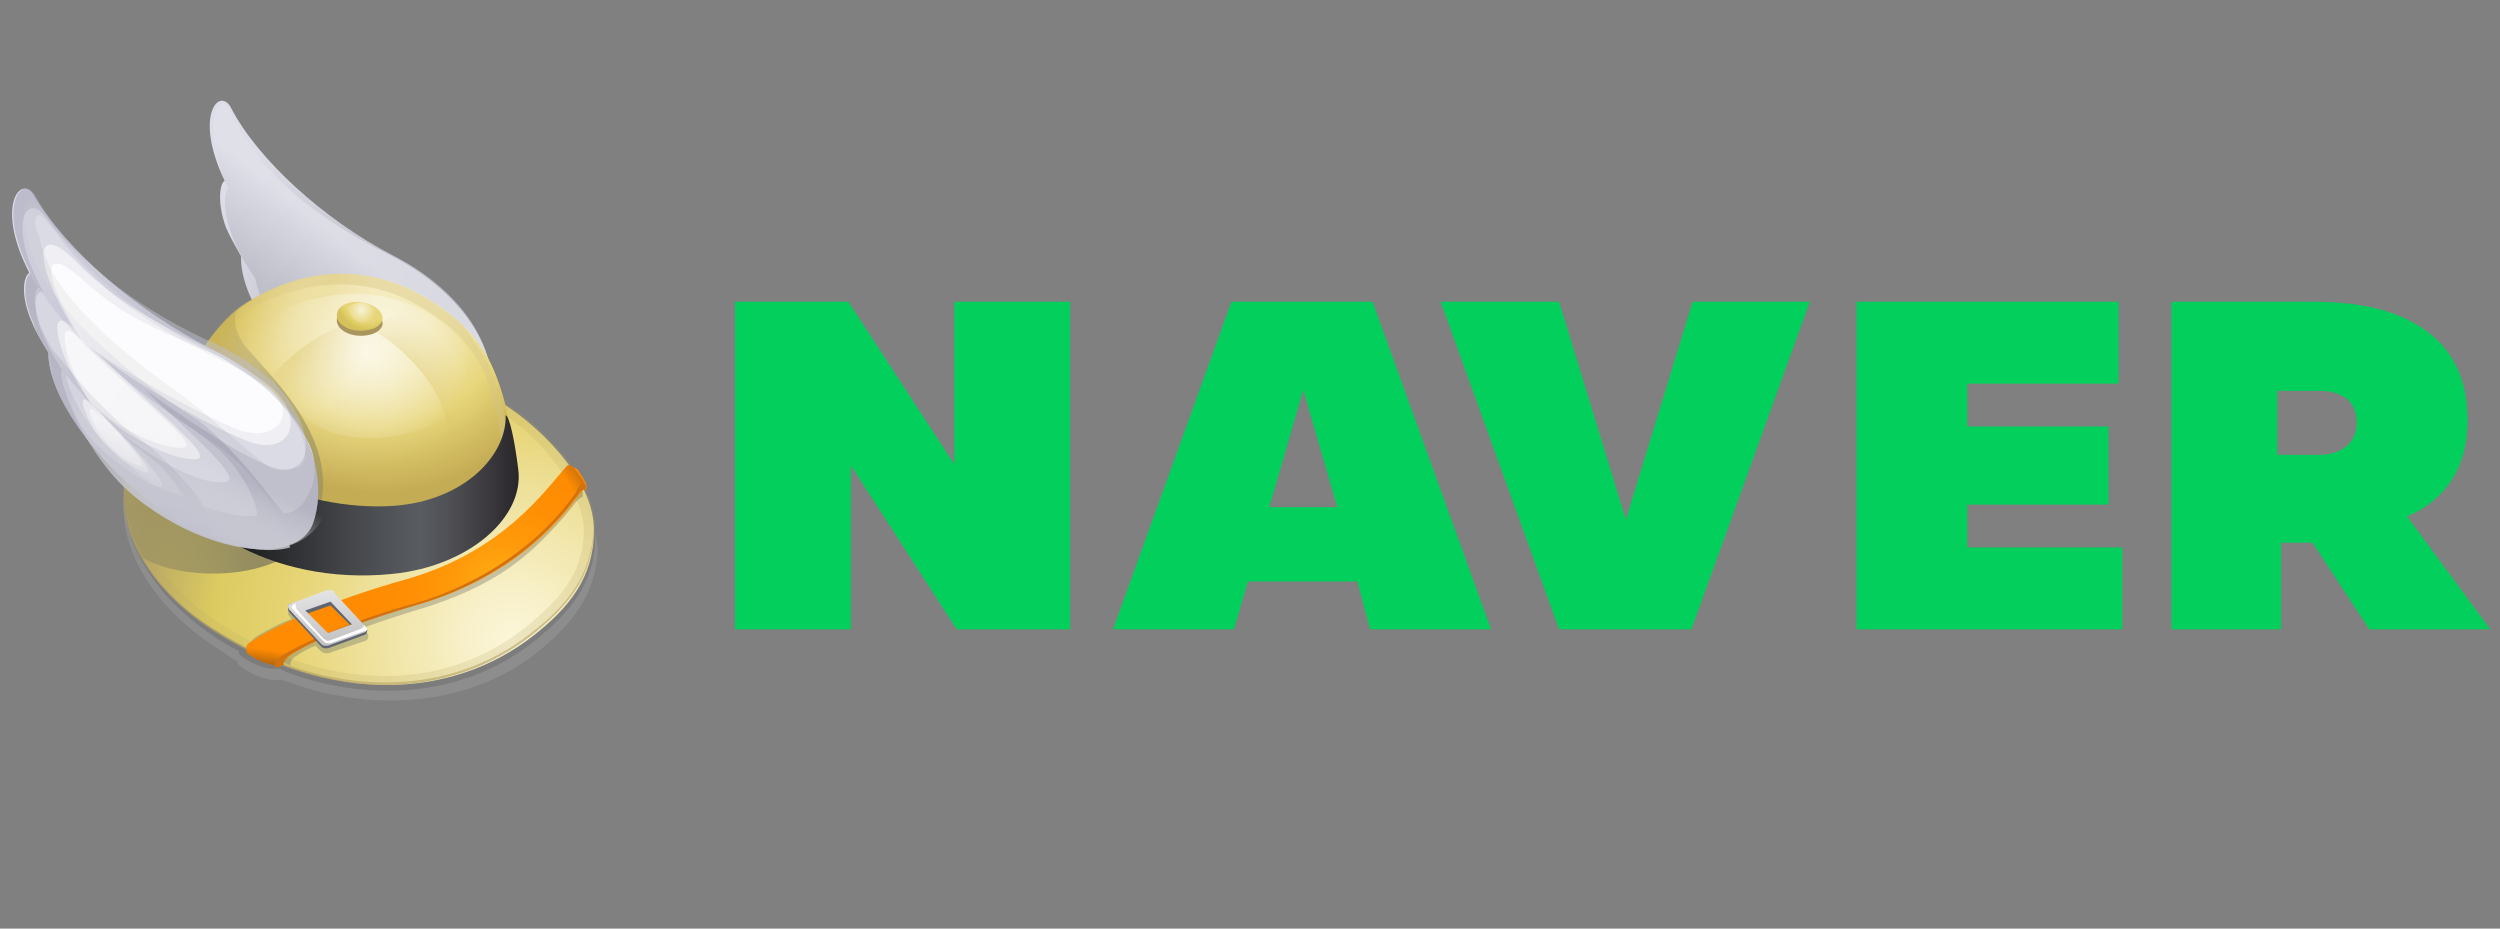 <?xml version="1.0" encoding="utf-8"?>
<!-- Generator: Adobe Illustrator 16.0.0, SVG Export Plug-In . SVG Version: 6.00 Build 0)  -->
<!DOCTYPE svg PUBLIC "-//W3C//DTD SVG 1.1//EN" "http://www.w3.org/Graphics/SVG/1.1/DTD/svg11.dtd">
<svg version="1.1" id="ico_search" xmlns="http://www.w3.org/2000/svg" xmlns:xlink="http://www.w3.org/1999/xlink" x="0px" y="0px"
	 width="210px" height="78px" viewBox="-173.75 -16.75 210 78" enable-background="new -173.75 -16.75 210 78" xml:space="preserve"
	>
<rect x="-173.75" y="-16.75" width="210" height="78" fill="#808080" stroke="none"/>
<path fill="#03CF5D" d="M2351.377,1694.557h9l-4.5,4L2351.377,1694.557z"/>
<path fill="#C4C4C4" d="M2133.342,912.219h9l-4.5,4L2133.342,912.219z"/>
<path fill="#C4C4C4" d="M2249.896,899.359h9l-4.5-4L2249.896,899.359z"/>
<path fill="#03CF5D" d="M1971.406,663.76h9l-4.5-4L1971.406,663.76z"/>
<path fill="#B4B4B4" d="M1590.916,426.16h14v7h-15v-7H1590.916z M1602.916,432.16h1v-1h-1V432.16z M1602.916,430.16h1v-1h-1V430.16z
	 M1602.916,428.16h1v-1h-1V428.16z M1595.916,427.16h-1v1h1V427.16z M1595.916,429.16h-1v1h1V429.16z M1597.916,427.16h-1v1h1
	V427.16z M1597.916,429.16h-1v1h1V429.16z M1599.916,427.16h-1v1h1V427.16z M1599.916,429.16h-1v1h1V429.16z M1601.916,427.16h-1v1
	h1V427.16z M1601.916,429.16h-1v1h1V429.16z M1592.916,432.16h9v-1h-9V432.16z M1592.916,430.16h1v-1h-1V430.16z M1592.916,428.16h1
	v-1h-1V428.16z M1590.916,432.16h1v-1h-1V432.16z M1590.916,430.16h1v-1h-1V430.16z M1590.916,428.16h1v-1h-1V428.16z
	 M1605.916,435.16h-18v-11h19v11H1605.916z M1605.916,425.16h-17v9h17V425.16z"/>
<path fill="#03CF5D" d="M1234.426,197.561h14v7h-15v-7H1234.426z M1246.426,203.561h1v-1h-1V203.561z M1246.426,201.561h1v-1h-1
	V201.561z M1246.426,199.561h1v-1h-1V199.561z M1239.426,198.561h-1v1h1V198.561z M1239.426,200.561h-1v1h1V200.561z
	 M1241.426,198.561h-1v1h1V198.561z M1241.426,200.561h-1v1h1V200.561z M1243.426,198.561h-1v1h1V198.561z M1243.426,200.561h-1v1h1
	V200.561z M1245.426,198.561h-1v1h1V198.561z M1245.426,200.561h-1v1h1V200.561z M1236.426,203.561h9v-1h-9V203.561z
	 M1236.426,201.561h1v-1h-1V201.561z M1236.426,199.561h1v-1h-1V199.561z M1234.426,203.561h1v-1h-1V203.561z M1234.426,201.561h1
	v-1h-1V201.561z M1234.426,199.561h1v-1h-1V199.561z M1249.426,206.561h-18v-11h19v11H1249.426z M1249.426,196.561h-17v9h17V196.561
	z"/>
<g>
	<g transform="translate(58 16)">
		<path fill="#03CF5D" d="M-151.382,20.116l-8.891-13.76v13.76h-9.738v-27.52h9.526l8.892,13.655V-7.404h9.737v27.52H-151.382z"/>
		<path fill="#03CF5D" d="M-116.663,20.116h10.161l-9.95-27.52h-11.854l-9.95,27.52h10.161l1.165-4.021h9.209L-116.663,20.116z
			 M-125.131,9.849l2.857-9.844l2.858,9.844H-125.131z"/>
		<path fill="#03CF5D" d="M-89.672,20.116l9.949-27.52h-9.843l-5.61,18.311l-5.61-18.311h-9.95l9.95,27.52H-89.672z"/>
		<path fill="#03CF5D" d="M-49.345,20.116h9.209V12.84h2.646l4.763,7.276h10.161l-6.985-9.49c3.28-1.37,5.08-4.217,5.08-8.013
			c0-3.585-1.271-6.116-3.81-7.803c-2.224-1.476-5.082-2.214-9.315-2.214h-11.749V20.116z M-34.632,4.722
			c-0.636,0.527-1.481,0.737-2.223,0.737h-3.599V0.083h3.599c0.847,0,1.694,0.21,2.328,0.736c0.529,0.527,0.741,1.161,0.741,2.005
			C-33.785,3.562-34.103,4.299-34.632,4.722z"/>
		<path fill="#03CF5D" d="M-53.473,20.116v-6.88h-13.019v-3.6h11.855V3.075h-11.855v-3.6h12.702v-6.879h-22.016v27.52H-53.473z"/>
	</g>
	<g transform="translate(9 20)" opacity="0.2">
		<path fill="#C5C5C5" d="M-134.983,3.627c-1.799-2.435-4.339-4.341-6.139-5.293c-7.409-3.917-16.936-6.245-24.24-2.329
			c-10.69,5.822-8.149,15.878,0.848,21.699c0.847,0.529,1.164,0.847,1.693,1.059c0,0.317,0.212,0.424,0.529,0.635
			c0.741,0.529,2.222,1.165,3.175,0.953c0.212,0.105,0.424,0.105,0.635,0.212c7.621,2.751,15.56,1.692,20.747-2.435
			c3.069-2.436,5.081-4.976,5.186-8.786C-132.654,7.014-134.559,4.155-134.983,3.627z"/>
		<path fill="#707070" d="M-134.347,3.943c-0.953-1.375-5.082-5.609-6.88-6.563c-7.409-3.917-16.513-6.244-23.922-2.329
			c-10.69,5.717-8.468,15.772,0.424,21.699c0.847,0.529,1.271,0.848,2.011,1.165c0,0.212,0.106,0.423,0.318,0.529
			c0.74,0.529,2.117,1.164,2.963,0.952c0.105,0,0.635,0.212,0.741,0.318c7.727,2.856,15.453,1.692,20.746-2.541
			c3.07-2.435,5.187-4.975,5.187-8.785C-132.866,6.907-134.136,4.155-134.347,3.943z"/>
	</g>
	
		<radialGradient id="SVGID_1_" cx="-4.737" cy="2.206" r="1.2" gradientTransform="matrix(26.82 0 0 -26.82 -3.737 96.035)" gradientUnits="userSpaceOnUse">
		<stop  offset="0" style="stop-color:#FCF6D9"/>
		<stop  offset="0.124" style="stop-color:#F8F0C9"/>
		<stop  offset="0.368" style="stop-color:#EFE29E"/>
		<stop  offset="0.564" style="stop-color:#E7D577"/>
		<stop  offset="0.778" style="stop-color:#DCCB60"/>
		<stop  offset="1" style="stop-color:#B6A466"/>
	</radialGradient>
	<path fill="url(#SVGID_1_)" d="M-123.866,27.86c0.106-4.551-5.186-9.421-8.361-11.114c-7.409-3.916-16.301-6.245-23.71-2.329
		c-10.69,5.716-8.997,15.877,0.105,21.699c10.056,6.456,20.111,5.821,26.886,0.529C-125.983,34.316-123.866,31.777-123.866,27.86z"
		/>
	
		<radialGradient id="SVGID_2_" cx="-6.204" cy="0.701" r="2.001" gradientTransform="matrix(26.9 0 0 -26.9 -18.33 97.859)" gradientUnits="userSpaceOnUse">
		<stop  offset="0" style="stop-color:#FCF6D9"/>
		<stop  offset="0.124" style="stop-color:#F8F0C9"/>
		<stop  offset="0.368" style="stop-color:#EFE29E"/>
		<stop  offset="0.564" style="stop-color:#E7D577"/>
		<stop  offset="0.778" style="stop-color:#DCCB60"/>
		<stop  offset="1" style="stop-color:#B6A466"/>
	</radialGradient>
	<path opacity="0.2" fill="url(#SVGID_2_)" enable-background="new    " d="M-147.575,13.042c4.445,0,9.42,1.375,14.819,4.233
		c5.292,2.858,8.044,7.938,8.044,10.479c0,3.176-1.482,5.504-4.975,8.257c-3.387,2.646-7.303,4.022-11.749,4.022
		c-4.658,0-9.526-1.588-14.078-4.552c-4.658-3.07-7.198-7.304-7.092-11.221c0.105-3.704,2.54-6.985,6.88-9.209
		C-153.291,13.783-150.433,13.042-147.575,13.042z M-147.575,12.301c-2.964,0-5.821,0.634-8.468,2.011
		c-10.691,5.822-8.997,15.983,0.105,21.804c4.975,3.281,9.95,4.658,14.607,4.658c4.658,0,8.892-1.482,12.279-4.129
		c3.069-2.435,5.186-4.975,5.292-8.892c0.105-4.551-5.187-9.42-8.362-11.114C-137.097,14.206-142.389,12.301-147.575,12.301z"/>
	<path opacity="0.6" fill="#B6A466" enable-background="new    " d="M-129.158,36.434c-6.668,5.292-16.829,5.928-26.885-0.529
		c-4.763-3.069-7.409-7.409-7.409-11.537c-0.106,4.234,2.646,8.573,7.409,11.749c10.056,6.456,20.111,5.821,26.885,0.529
		c3.07-2.435,5.187-4.975,5.292-8.892v-0.105C-124.078,31.565-126.088,34.104-129.158,36.434z"/>
	<g transform="translate(16)">
		
			<linearGradient id="SVGID_3_" gradientUnits="userSpaceOnUse" x1="-22.948" y1="3.455" x2="-21.9" y2="2.504" gradientTransform="matrix(22.478 0 0 -27.338 342.447 88.918)">
			<stop  offset="0.152" style="stop-color:#DDDDE8"/>
			<stop  offset="0.753" style="stop-color:#B8B8C3"/>
			<stop  offset="1" style="stop-color:#CFCFD6"/>
		</linearGradient>
		<path fill="url(#SVGID_3_)" d="M-156.801,4.679c-5.715-2.963-11.326-8.044-13.548-12.384c-0.953-1.798-3.175,0.636-0.529,6.14
			c-0.424,0.211-0.635,1.905,0.105,3.916c0.318,0.741,0.741,1.482,1.271,2.435c-0.105,3.599,3.599,8.468,7.304,11.537
			c2.223,1.8,4.446,3.07,6.351,3.705c1.693,0.529,3.705,0.847,5.08,0.424c0,0,1.588-0.317,2.117-2.012
			C-147.592,14.735-148.968,8.701-156.801,4.679z"/>
		
			<linearGradient id="SVGID_4_" gradientUnits="userSpaceOnUse" x1="-22.48" y1="2.83" x2="-22.685" y2="2.525" gradientTransform="matrix(22.115 0 0 -26.995 337.256 80.916)">
			<stop  offset="0" style="stop-color:#E1E1EA"/>
			<stop  offset="0.201" style="stop-color:#D5D5DF"/>
			<stop  offset="0.696" style="stop-color:#BDBDC8"/>
			<stop  offset="1" style="stop-color:#B4B4C0"/>
		</linearGradient>
		<path opacity="0.8" fill="url(#SVGID_4_)" enable-background="new    " d="M-157.224,4.574
			c-7.516-3.811-11.008-7.516-13.231-12.067c-0.953-1.905-2.541,1.271-0.106,6.563c-0.741,0.953-0.105,4.234,2.224,7.515
			c0.846,3.599,2.963,6.669,7.409,10.479c4.234,3.6,9.737,4.869,11.643,1.482C-147.063,15.264-149.075,8.596-157.224,4.574z"/>
	</g>
	
		<linearGradient id="SVGID_5_" gradientUnits="userSpaceOnUse" x1="-10.443" y1="-21.602" x2="-9.661" y2="-21.519" gradientTransform="matrix(15.757 0 0 -12.448 -1.26 -243.359)">
		<stop  offset="0" style="stop-color:#958D60;stop-opacity:0.4"/>
		<stop  offset="1" style="stop-color:#958D60"/>
	</linearGradient>
	<path fill="url(#SVGID_5_)" d="M-158.372,20.134c-1.482-0.848-0.529-3.07-2.646-1.059c-3.6,4.022-2.224,8.256-0.741,11.008
		c3.175,2.117,13.76,2.434,15.136-4.234C-154.562,24.049-157.842,20.663-158.372,20.134z"/>
	
		<radialGradient id="SVGID_6_" cx="-6.651" cy="-2.207" r="0.891" gradientTransform="matrix(21.404 0 0 -21.404 0.477 -39.776)" gradientUnits="userSpaceOnUse">
		<stop  offset="0" style="stop-color:#FCF6D9"/>
		<stop  offset="0.132" style="stop-color:#F8F0C9"/>
		<stop  offset="0.392" style="stop-color:#EFE29E"/>
		<stop  offset="0.6" style="stop-color:#E7D577"/>
		<stop  offset="0.9" style="stop-color:#C4AC54"/>
	</radialGradient>
	<path fill="url(#SVGID_6_)" d="M-133.392,27.437c4.763-4.127,1.694-12.385,0.529-14.29c-0.635-1.058-1.481-2.117-2.54-3.069
		c-6.775-5.716-13.443-3.917-17.042-1.694c-1.693,0.953-3.069,2.541-4.127,4.022c-2.965,6.245-1.694,12.701-1.694,12.701
		C-149.904,29.871-140.589,29.554-133.392,27.437z"/>
	<path opacity="0.4" fill="#D6C486" enable-background="new    " d="M-156.784,12.618c-2.646,5.821-1.8,11.96-1.694,12.489
		c0.106,0.212,0.212,0.318,0.318,0.318c-0.106-0.953-0.848-6.457,1.481-11.961c0.106-0.317,0.317-0.529,0.529-0.846
		c0.847-1.164,1.905-2.329,3.176-3.176c0.424-0.317,0.846-0.529,1.27-0.741c3.493-1.693,9.209-2.963,15.031,1.482
		c0.741,0.529,1.481,1.164,2.01,1.905c0.212,0.212,0.318,0.424,0.529,0.636c0.529,0.634,1.059,1.693,1.482,2.963
		c0.847,2.54,1.905,7.198-0.212,10.373h0.106c2.963-3.81,1.059-9.844,0-12.278c-0.212-0.318-0.318-0.636-0.529-0.848
		c-0.636-0.952-1.083-1.905-2.036-2.751c-7.284-6.141-13.832-3.792-17.431-1.674C-154.446,9.462-155.726,11.137-156.784,12.618z"/>
	
		<radialGradient id="SVGID_7_" cx="-6.845" cy="-2.023" r="0.929" gradientTransform="matrix(21.404 0 0 -21.404 -0.382 -39.776)" gradientUnits="userSpaceOnUse">
		<stop  offset="0" style="stop-color:#D4B94E"/>
		<stop  offset="0.372" style="stop-color:#E0CD7F;stop-opacity:0.785"/>
		<stop  offset="0.583" style="stop-color:#EDE2B6;stop-opacity:0.521"/>
		<stop  offset="0.766" style="stop-color:#F7F2DE;stop-opacity:0.292"/>
		<stop  offset="0.911" style="stop-color:#FDFBF6;stop-opacity:0.111"/>
		<stop  offset="1" style="stop-color:#FFFFFF;stop-opacity:0"/>
	</radialGradient>
	<path opacity="0.3" fill="url(#SVGID_7_)" enable-background="new    " d="M-133.392,27.437c4.763-4.127,1.694-12.385,0.529-14.29
		c-0.635-1.058-1.481-2.117-2.54-3.069c-6.775-5.716-13.443-3.917-17.042-1.694c-1.693,0.953-3.069,2.541-4.127,4.022
		c-2.965,6.245-1.694,12.701-1.694,12.701C-149.904,29.871-140.589,29.554-133.392,27.437z"/>
	
		<linearGradient id="SVGID_8_" gradientUnits="userSpaceOnUse" x1="-5.687" y1="-12.862" x2="-4.63" y2="-12.889" gradientTransform="matrix(26.463 0 0 -15.424 -2.056 -167.589)">
		<stop  offset="0.003" style="stop-color:#00215E"/>
		<stop  offset="1" style="stop-color:#000000"/>
	</linearGradient>
	<path opacity="0.2" fill="url(#SVGID_8_)" enable-background="new    " d="M-125.454,22.991c-0.212-0.317-0.635,0-0.952,0.318
		c-1.906,1.904-5.292,6.562-13.549,8.997c-1.693,0.528-3.598,1.058-5.398,1.587l-0.635-0.529c-0.106-0.106-0.424-0.106-0.529-0.106
		l-2.752,1.165c-0.317,0.105-0.317,0.423-0.212,0.529c0.212,0.211,0.212,0.317,0.212,0.317c-0.952,0.317-1.693,0.741-2.646,1.271
		c-0.952,0.529-0.952,0.952-0.846,1.059c0.529,0.423,2.963,1.376,3.493,1.588c-0.212-0.106,0-0.636,0.424-0.848
		c0.423-0.317,1.059-0.635,1.587-0.847l0.423,0.424c0.212,0.212,0.424,0.212,0.636,0.212l3.175-1.059
		c0.212-0.106,0.317-0.424,0.105-0.636s-0.634-0.317-0.634-0.317c0.741-0.317,2.963-1.059,4.339-1.482
		c7.41-2.117,10.162-4.974,12.809-7.938c0.634-0.74,1.375-1.799,1.587-1.693C-124.712,24.367-125.03,23.731-125.454,22.991z"/>
	
		<radialGradient id="SVGID_9_" cx="-8.811" cy="-12.033" r="0.698" gradientTransform="matrix(15.905 0.232 0.232 -15.905 11.071 -156.944)" gradientUnits="userSpaceOnUse">
		<stop  offset="0" style="stop-color:#FFAE15"/>
		<stop  offset="0.014" style="stop-color:#FFAD14"/>
		<stop  offset="0.33" style="stop-color:#FF9A0A"/>
		<stop  offset="0.654" style="stop-color:#FF8F04"/>
		<stop  offset="1" style="stop-color:#FF8B02"/>
	</radialGradient>
	<path fill="url(#SVGID_9_)" d="M-126.195,22.462c-1.798,2.011-5.292,7.092-13.336,9.421c-4.975,1.375-10.479,3.492-13.336,5.397
		c-0.318,0.212-0.212,0.741-0.106,0.848c0.741,0.635,2.434,1.27,3.07,0.952c-0.212-0.105,0.317-0.635,0.635-0.847
		c2.541-1.588,6.563-3.07,10.796-4.234c8.785-2.646,12.384-7.938,13.548-9.421c0.212-0.211,0.212-0.211,0.424-0.211
		c0.105-0.424-0.106-0.74-0.741-1.693C-125.666,22.462-125.983,22.145-126.195,22.462z"/>
	
		<linearGradient id="SVGID_10_" gradientUnits="userSpaceOnUse" x1="-38.771" y1="-194.155" x2="-39.011" y2="-195.145" gradientTransform="matrix(4.4 0 0 -2.58 19.758 -463.026)">
		<stop  offset="0" style="stop-color:#7B4917;stop-opacity:0"/>
		<stop  offset="0.8" style="stop-color:#7B4917"/>
	</linearGradient>
	<path fill="url(#SVGID_10_)" d="M-151.174,36.963c-0.105-0.105-0.105-0.317-0.105-0.529c-0.529,0.317-1.058,0.636-1.587,0.847
		c-0.318,0.212-0.212,0.741-0.106,0.848c0.741,0.635,2.434,1.27,3.07,0.952c-0.212-0.105,0.317-0.635,0.635-0.847
		s0.424-0.317,0.847-0.529C-149.481,37.599-150.857,37.28-151.174,36.963z"/>
	
		<linearGradient id="SVGID_11_" gradientUnits="userSpaceOnUse" x1="-68.159" y1="-189.992" x2="-67.608" y2="-189.601" gradientTransform="matrix(2.524 0 0 -2.627 46.03 -475.221)">
		<stop  offset="0" style="stop-color:#7B4917;stop-opacity:0"/>
		<stop  offset="0.8" style="stop-color:#7B4917"/>
	</linearGradient>
	<path opacity="0.4" fill="url(#SVGID_11_)" enable-background="new    " d="M-125.454,22.674c-0.105-0.212-0.529-0.529-0.741-0.212
		c-0.317,0.318-0.634,0.741-1.058,1.165c0.212-0.106,0.424,0.104,0.636,0.316c0.634,0.529,0.846,0.741,1.058,1.164
		c0.212-0.211,0.317-0.423,0.423-0.529c0.212-0.211,0.318-0.211,0.529-0.211C-124.5,23.943-124.712,23.627-125.454,22.674z"/>
	
		<radialGradient id="SVGID_12_" cx="-12.965" cy="-25.568" r="0.761" gradientTransform="matrix(11.457 0.219 0.219 -11.457 11.266 -277.23)" gradientUnits="userSpaceOnUse">
		<stop  offset="0" style="stop-color:#FFFFFF;stop-opacity:0.7"/>
		<stop  offset="1" style="stop-color:#FFFFFF;stop-opacity:0"/>
	</radialGradient>
	<path fill="url(#SVGID_12_)" d="M-134.451,12.725c-1.481-2.646-6.456-6.034-13.019-4.34c-4.868,1.165-4.975,3.599-4.975,3.811
		c0.529,1.905,3.07,5.715,5.821,7.091C-140.907,21.827-131.38,17.698-134.451,12.725z"/>
	
		<radialGradient id="SVGID_13_" cx="-18.471" cy="-37.763" r="1.146" gradientTransform="matrix(9.054 0 0 -9.054 15.37 -332.057)" gradientUnits="userSpaceOnUse">
		<stop  offset="0.2" style="stop-color:#D4B94E"/>
		<stop  offset="0.289" style="stop-color:#D6BD57;stop-opacity:0.889"/>
		<stop  offset="0.434" style="stop-color:#DCC66F;stop-opacity:0.708"/>
		<stop  offset="0.617" style="stop-color:#E6D697;stop-opacity:0.479"/>
		<stop  offset="0.828" style="stop-color:#F3EBCE;stop-opacity:0.215"/>
		<stop  offset="1" style="stop-color:#FFFFFF;stop-opacity:0"/>
	</radialGradient>
	<path opacity="0.5" fill="url(#SVGID_13_)" enable-background="new    " d="M-152.55,16.852c0,0,3.175-4.763,7.621-6.244
		l1.693,0.105c0.317,6.985-3.07,9.526-7.092,9.632C-152.656,20.345-153.186,19.075-152.55,16.852z"/>
	
		<radialGradient id="SVGID_14_" cx="-17.285" cy="-34.853" r="0.765" gradientTransform="matrix(9.624 0 0 -9.624 24.332 -318.605)" gradientUnits="userSpaceOnUse">
		<stop  offset="0.13" style="stop-color:#D4B94E"/>
		<stop  offset="1" style="stop-color:#D4B94E;stop-opacity:0"/>
	</radialGradient>
	<path opacity="0.6" fill="url(#SVGID_14_)" enable-background="new    " d="M-142.707,10.818c3.281,1.8,5.822,5.081,6.351,7.304
		c0,0,0.317,1.271,0.529,2.858c0,0,5.716-2.435,2.117-8.15C-137.309,7.008-142.707,10.818-142.707,10.818z"/>
	<g transform="translate(26 16)">
		<path fill="#AA955E" d="M-167.648-5.816c0.212,0.635-0.529,1.271-1.8,1.271c-1.164,0-2.01-0.636-2.01-1.271
			s0.635-1.164,1.799-1.164C-168.707-6.98-167.86-6.558-167.648-5.816z"/>
		
			<radialGradient id="SVGID_15_" cx="-101.123" cy="-235.285" r="1.141" gradientTransform="matrix(2.3 0 0 -2.3 63.775 -548.841)" gradientUnits="userSpaceOnUse">
			<stop  offset="0" style="stop-color:#E7D577"/>
			<stop  offset="0.757" style="stop-color:#E7D577"/>
			<stop  offset="0.933" style="stop-color:#DCCB60"/>
			<stop  offset="1" style="stop-color:#D6C25C"/>
		</radialGradient>
		<path fill="url(#SVGID_15_)" d="M-167.648-6.24c0.212,0.636-0.529,1.271-1.8,1.271c-1.164,0-2.01-0.635-2.01-1.271
			c0-0.635,0.635-1.164,1.799-1.164C-168.601-7.299-167.86-6.875-167.648-6.24z"/>
	</g>
	
		<radialGradient id="SVGID_16_" cx="-97.492" cy="-312.753" r="0.75" gradientTransform="matrix(1.674 0.033 0.033 -1.674 30.137 -511.06)" gradientUnits="userSpaceOnUse">
		<stop  offset="0" style="stop-color:#FFFFFF;stop-opacity:0.7"/>
		<stop  offset="1" style="stop-color:#FFFFFF;stop-opacity:0"/>
	</radialGradient>
	<path fill="url(#SVGID_16_)" d="M-142.072,9.337c-0.211-0.317-0.952-0.846-1.798-0.636c-0.741,0.212-0.741,0.529-0.741,0.529
		c0.105,0.318,0.423,0.848,0.847,1.059C-143.024,10.713-141.648,10.078-142.072,9.337z"/>
	
		<linearGradient id="SVGID_17_" gradientUnits="userSpaceOnUse" x1="-14.832" y1="-11.09" x2="-13.771" y2="-11.09" gradientTransform="matrix(11.214 0 0 -16.2 7.841 -161.734)">
		<stop  offset="0" style="stop-color:#958D60;stop-opacity:0.7"/>
		<stop  offset="1" style="stop-color:#958D60;stop-opacity:0.9"/>
	</linearGradient>
	<path opacity="0.7" fill="url(#SVGID_17_)" enable-background="new    " d="M-158.478,19.393
		c2.012,4.763,11.432,7.092,11.432,7.092c2.117-6.14-4.023-11.643-6.033-14.078c-0.953-1.164-1.059-2.328-0.847-3.069
		c-0.953,0.847-1.8,1.905-2.541,2.964C-157.842,14.735-158.266,17.275-158.478,19.393z"/>
	
		<linearGradient id="SVGID_18_" gradientUnits="userSpaceOnUse" x1="-14.164" y1="-14.247" x2="-13.565" y2="-14.595" gradientTransform="matrix(11.6 0 0 -14.717 7.758 -200.141)">
		<stop  offset="0.2" style="stop-color:#D4B94E"/>
		<stop  offset="0.289" style="stop-color:#D6BD57;stop-opacity:0.889"/>
		<stop  offset="0.434" style="stop-color:#DCC66F;stop-opacity:0.708"/>
		<stop  offset="0.617" style="stop-color:#E6D697;stop-opacity:0.479"/>
		<stop  offset="0.828" style="stop-color:#F3EBCE;stop-opacity:0.215"/>
		<stop  offset="1" style="stop-color:#FFFFFF;stop-opacity:0"/>
	</linearGradient>
	<path opacity="0.7" fill="url(#SVGID_18_)" enable-background="new    " d="M-156.572,12.301c-0.848,1.799-1.377,3.704-1.588,5.397
		c0.847,1.8,2.963,4.023,4.127,4.234c3.493,0.529,8.045-11.008,8.15-14.5c0-0.529-0.105-0.848-0.317-1.059
		c-2.541,0.211-4.763,1.059-6.351,2.011C-154.244,9.23-155.514,10.818-156.572,12.301z"/>
	<path fill="#D17111" d="M-124.607,23.943c0.106,0.212,0.106,0.317,0,0.424c-0.211,0-0.211,0-0.423,0.211
		c-1.165,1.482-4.87,6.881-13.548,9.421c-4.234,1.271-8.15,2.646-10.796,4.234c-0.317,0.212-0.847,0.635-0.636,0.847
		c-0.105,0.212-0.317,0.212-0.635,0.212c0,0-0.212-0.424,0.741-1.059c0.952-0.635,4.975-2.646,11.114-4.34
		c0,0,8.468-2.116,13.443-9.315C-125.347,24.473-124.924,23.627-124.607,23.943z"/>
	<g transform="translate(22 38)">
		<path fill="#5F6672" d="M-167.987-3.896l1.905,1.906l-2.117,0.74l-1.905-1.905L-167.987-3.896z M-167.987-4.848h-0.318
			l-3.175,0.847c-0.105,0.105-0.105,0.529,0,0.635l2.646,2.858c0.106,0.106,0.212,0.212,0.318,0.212h0.317l3.175-1.164
			c0.105-0.106,0.212-0.424,0-0.636l-2.752-2.646C-167.67-4.742-167.776-4.848-167.987-4.848z"/>
		
			<linearGradient id="SVGID_19_" gradientUnits="userSpaceOnUse" x1="-48.851" y1="-141.535" x2="-48.737" y2="-142.692" gradientTransform="matrix(6.25 0 0 -4.4 136.731 -627.942)">
			<stop  offset="0" style="stop-color:#E4E4E6"/>
			<stop  offset="1" style="stop-color:#BEBEBF"/>
		</linearGradient>
		<path fill="url(#SVGID_19_)" d="M-167.987-4.213l1.799,1.905l-2.011,0.741l-1.905-1.905L-167.987-4.213z M-167.987-5.165h-0.318
			l-3.175,1.164c-0.105,0.105-0.105,0.212,0,0.424l2.646,2.857c0.106,0.106,0.212,0.212,0.318,0.212h0.317l3.175-1.164
			c0.105-0.106,0.105-0.212,0-0.424l-2.646-2.858C-167.564-5.06-167.776-5.165-167.987-5.165z"/>
		
			<radialGradient id="SVGID_20_" cx="-20.028" cy="-198.974" r="1.581" gradientTransform="matrix(3.05 0.968 0.968 -3.05 85.987 -588.074)" gradientUnits="userSpaceOnUse">
			<stop  offset="0" style="stop-color:#FFFFFF"/>
			<stop  offset="1" style="stop-color:#FFFFFF"/>
		</radialGradient>
		<path fill="url(#SVGID_20_)" d="M-165.236-2.308c0.212,0.212,0.529,0.424,0.212,0.529l-2.963,1.059h-0.318
			c-0.105,0-0.211-0.105-0.317-0.211l-2.54-2.646c-0.212-0.212,0-0.318,0.105-0.424l0.212-0.105c-0.106,0-0.106,0.317,0,0.529
			l2.222,2.435c0.106,0.105,0.212,0.105,0.317,0.212h0.212l2.541-0.953C-165.024-2.096-165.236-2.308-165.236-2.308z"/>
	</g>
	
		<linearGradient id="SVGID_21_" gradientUnits="userSpaceOnUse" x1="-5.425" y1="-20.58" x2="-4.367" y2="-20.58" gradientTransform="matrix(27.639 0 0 -12.721 -9.487 -236.935)">
		<stop  offset="0" style="stop-color:#000000"/>
		<stop  offset="0.116" style="stop-color:#101112"/>
		<stop  offset="0.52" style="stop-color:#45474B"/>
		<stop  offset="0.715" style="stop-color:#595C61"/>
		<stop  offset="0.794" style="stop-color:#505156"/>
		<stop  offset="0.932" style="stop-color:#37353A"/>
		<stop  offset="1" style="stop-color:#292529"/>
	</linearGradient>
	<path fill="url(#SVGID_21_)" d="M-159.43,22.145c0,4.657,8.256,10.372,18.629,9.314c6.457-0.635,11.114-4.764,10.584-8.785
		c-0.317-2.54-0.741-4.446-1.058-4.552c0.106,3.388-3.493,7.197-9.42,7.621c-7.833,0.529-16.406-3.811-17.783-7.621
		C-158.372,18.122-159.43,19.181-159.43,22.145z"/>
	<g transform="translate(0 7)">
		
			<linearGradient id="SVGID_22_" gradientUnits="userSpaceOnUse" x1="-6.39" y1="-2.703" x2="-5.338" y2="-3.653" gradientTransform="matrix(24.289 0 0 -28.536 -18.701 -82.106)">
			<stop  offset="0.152" style="stop-color:#DDDDE8"/>
			<stop  offset="0.753" style="stop-color:#B8B8C3"/>
			<stop  offset="1" style="stop-color:#CFCFD6"/>
		</linearGradient>
		<path fill="url(#SVGID_22_)" d="M-156.043,5.513c-6.14-3.07-12.172-8.256-14.818-12.808c-1.059-1.905-3.387,0.741-0.424,6.457
			c-0.529,0.317-0.741,2.011,0.212,4.127c0.317,0.848,0.847,1.694,1.376,2.541c0,3.81,4.022,8.892,7.938,12.066
			c2.329,1.905,4.763,3.176,6.88,3.811c1.8,0.529,3.917,0.847,5.398,0.317c0,0,1.694-0.423,2.117-2.117
			C-146.199,16.098-147.787,9.64-156.043,5.513z"/>
		<g transform="translate(3 13)" opacity="0.6">
			<path fill="#CECED5" d="M-164.124,1.51c-1.588-1.165-3.069-2.541-4.339-3.812c-1.271-1.376-2.541-2.963-4.022-4.656
				c0,1.905,0.952,4.127,2.434,6.244s3.493,4.234,5.504,5.821c2.329,1.906,4.763,3.176,6.88,3.812
				C-157.562,8.707-158.938,5.426-164.124,1.51z"/>
			<path fill="#FDFDFF" d="M-171.215-5.265c0.952,1.165,1.799,2.117,2.646,3.07l0.74,0.741c0.636,0.635,1.271,1.164,2.012,1.799
				c0.635,0.529,1.376,1.059,2.012,1.588c1.587,1.377,1.693,2.011,2.54,3.069c-1.588-0.635-1.693-0.424-3.387-1.587
				c-0.423-0.317-0.74-0.635-1.164-0.953c-0.635-0.529-1.271-1.164-1.8-1.693c-0.634-0.635-1.27-1.271-1.693-2.012
				c-0.106-0.105-0.212-0.317-0.317-0.423C-170.581-3.148-171.11-4.419-171.215-5.265"/>
		</g>
		<g transform="translate(1 6)" opacity="0.8">
			<path fill="#CECED5" d="M-150.375,16.236c0,0-0.212-0.741-0.636-1.693c-0.847-1.906-2.646-5.187-6.139-7.304
				c-3.81-2.329-6.88-4.658-9.526-7.092c-2.435-2.434-4.446-4.763-5.504-6.773c-0.529,0.211-0.74,2.011,0.212,4.127
				c0.317,0.741,0.847,1.588,1.376,2.541c0.529,0.741,4.869,6.033,8.15,8.361c3.07,2.117,4.975,4.657,5.928,6.14
				c0.423,0.74,0.74,1.164,0.74,1.27C-153.867,16.448-151.857,16.66-150.375,16.236z"/>
			<path fill="#F6F6F9" d="M-171.438-5.568c0.847,1.587,2.646,3.598,4.975,5.715c0.317,0.317,0.741,0.636,1.058,0.953
				c2.012,1.799,4.446,3.598,6.986,5.292c0.741,0.529,1.376,1.059,2.011,1.588c2.012,1.905,2.752,3.704,3.07,4.551
				c0.21,0.635,0.21,1.059,0.105,1.059c-1.271,0.105-2.752-0.212-4.339-0.741c-0.106-0.105-0.318-0.423-0.636-0.952
				c-0.317-0.424-0.635-0.848-1.164-1.376c-0.953-1.059-2.224-2.435-3.917-3.599c-1.164-0.847-2.435-2.117-3.705-3.388
				c-1.482-1.587-2.752-3.281-3.176-3.704c-0.212-0.317-0.529-0.741-0.634-1.059l-0.529-1.059
				C-171.968-3.98-171.968-5.568-171.438-5.568z"/>
		</g>
		<g transform="translate(1 1)">
			<path fill="#E4E4E7" d="M-172.603-7.555c0.105-0.212,0.317-0.317,0.423-0.317c0.212,0,0.529,0.212,0.741,0.424
				c0.212,0.423,0.424,0.74,0.636,1.059c1.164,1.693,2.646,3.493,4.974,5.503c2.329,2.117,5.399,4.023,8.151,5.399
				c1.27,0.634,2.541,1.375,3.599,2.117c3.069,2.01,4.657,4.657,5.292,5.927c0.846,1.8,0.422,3.599-0.317,4.657
				c-0.424,0.847-1.271,1.164-1.8,1.164c-0.636-0.635-3.599-4.975-7.197-7.832c-3.176-1.906-5.928-4.234-8.257-6.351
				c-1.799-1.694-3.281-3.388-4.339-4.975c-0.317-0.424-0.529-0.847-0.741-1.271c-0.635-1.271-1.059-2.541-1.164-3.599
				C-172.814-6.284-172.814-7.131-172.603-7.555z"/>
			<path fill="#F9F9FC" d="M-171.65-6.602c0.106-0.106,0.212-0.106,0.424,0c0.105,0.105,0.317,0.317,0.529,0.635
				c0.212,0.212,0.424,0.529,0.634,0.741c1.165,1.588,2.012,2.646,4.446,4.869c2.012,1.799,4.763,3.494,7.304,4.763
				c1.164,0.636,2.222,1.165,3.281,1.694c2.434,1.27,4.34,3.387,5.187,4.869c1.059,1.8,0.952,3.493-0.212,3.6
				c-0.529,0.317-1.271,0.212-1.905,0c-1.482-0.847-4.446-3.812-7.516-6.14c-2.434-1.694-4.869-3.599-6.668-5.292
				c-1.481-1.377-2.751-2.858-3.598-4.023c-0.212-0.317-0.424-0.74-0.636-1.059c-0.529-1.059-0.952-2.01-1.058-2.963
				C-171.861-5.649-171.861-6.284-171.65-6.602z"/>
		</g>
		<g opacity="0.5">
			<path fill="#9B9BB1" d="M-156.466,5.406c-6.034-3.069-11.749-8.149-14.29-12.702c-1.059-1.905-3.387,0.741-0.424,6.457
				c-0.529,0.317-0.74,2.011,0.212,4.127c0.212,0.848,0.741,1.694,1.271,2.541c0,3.81,4.022,8.892,7.938,12.066
				c2.329,1.905,4.763,3.176,6.88,3.811c1.8,0.529,3.917,0.847,5.398,0.317c0,0,1.694-0.423,2.117-2.117
				C-146.094,15.886-147.894,9.64-156.466,5.406z"/>
			<path fill="#BDBDD0" d="M-161.124,16.943c2.964,1.271-1.588-3.28-2.54-4.339c1.059,0.847,6.139,4.551,8.891,4.127
				c1.694-0.211-4.127-5.08-6.773-7.727c1.058,0.741,7.303,5.293,10.584,6.457c3.281,1.165,4.339-2.646,0.212-7.092
				c-1.27-1.058-2.964-2.328-4.763-3.175c-5.821-2.541-11.326-6.563-14.289-10.585c-1.694-2.435-3.494,0.423-0.318,6.139
				c-0.635-0.106-0.952,1.058-0.211,3.175c0.423,1.059,1.059,2.329,1.798,3.387c-0.423,0.847,1.271,4.127,1.377,4.339
				C-165.993,13.98-161.971,16.521-161.124,16.943z"/>
			<path fill="#E6E6EC" d="M-161.971,15.78c2.329,1.059-1.905-3.282-3.387-4.976c1.906,1.905,5.928,4.128,8.045,4.022
				c1.905-0.105-3.811-4.34-8.468-9.209c1.27,1.482,8.573,6.033,12.914,7.727c3.493,1.271,4.974-1.905,1.798-4.657
				c-1.164-0.846-2.751-2.011-4.234-2.752c-4.763-2.222-8.891-4.339-12.278-7.938c-3.07-2.963-3.599-0.211-0.105,5.716
				c-0.953-0.847-1.587-0.847-1.059,1.271c0.423,1.693,1.481,3.492,2.646,5.186c-1.482-1.376-0.212,1.482,0.211,2.117
				C-164.829,14.086-162.817,15.356-161.971,15.78z"/>
			<path fill="#FFFFFF" d="M-162.394,15.251c2.117,1.059-2.012-3.282-3.811-5.293c2.434,2.435,5.821,3.916,7.727,3.916
				c2.012,0-3.598-3.916-9.42-9.949c1.376,1.8,9.314,6.351,13.972,8.361c3.598,1.377,5.292-1.588,2.646-3.493
				c-1.165-0.741-2.752-1.905-3.917-2.54c-4.551-2.011-7.833-3.07-11.431-6.351c-3.811-3.494-3.705-0.636-0.106,5.186
				c-1.059-1.164-1.905-1.8-1.481,0.424c0.423,2.01,1.693,4.127,3.176,6.139c-2.012-2.541-0.953,0.212-0.318,1.059
				C-164.3,14.192-163.347,14.827-162.394,15.251z"/>
		</g>
		
			<linearGradient id="SVGID_23_" gradientUnits="userSpaceOnUse" x1="-6.695" y1="-16.364" x2="-6.871" y2="-16.646" gradientTransform="matrix(21.821 0 0 -17.063 -12.876 -265.573)">
			<stop  offset="0" style="stop-color:#ECECEF;stop-opacity:0"/>
			<stop  offset="1" style="stop-color:#C1C1CE"/>
		</linearGradient>
		<path fill="url(#SVGID_23_)" d="M-155.938,21.602c-1.905-0.636-4.234-1.8-6.456-3.6c-3.811-3.069-6.88-9.421-6.775-13.125
			c-0.529-0.74,11.009-1.164,15.877,1.799C-142.601,13.451-144.082,25.623-155.938,21.602z"/>
	</g>
</g>
<path fill="#FFFFFF" d="M420.945-284.14c-2.3,0-4.6,0.8-6.3,2.3c-1,0.9-1.8,1.9-2.4,3.2c-0.5,1.1-0.8,2.4-0.8,3.7v0.3
	c0,1.2,0.2,2.3,0.6,3.4c0.5,1.2,1.2,2.3,2.101,3.3c1,1,2.3,1.8,3.6,2.3c0.601,0.2,1.2-0.2,1.4-0.8c0.1-0.5-0.2-1-0.7-1.2
	c-1.3-0.4-2.4-1.2-3.3-2.3c-1.101-1.3-1.7-3-1.7-4.8c0-1.7,0.6-3.4,1.7-4.7c1.399-1.7,3.5-2.6,5.6-2.6c1.101,0,2.3,0.3,3.3,0.8
	c1.101,0.5,2,1.3,2.7,2.3s1.101,2.1,1.3,3.3c0.301,2.3-0.5,4.6-2.1,6.3c-0.4,0.4-0.4,1,0,1.3l4.6,4.6c0.2,0.2,0.5,0.3,0.7,0.3
	c0.3,0,0.5-0.1,0.7-0.3c0.4-0.4,0.4-1.1,0-1.5l-3.8-3.8l0.1-0.1c1.3-1.7,1.9-3.7,1.9-5.8c0-1.3-0.3-2.6-0.8-3.8
	c-0.5-1.2-1.301-2.3-2.301-3.2C425.545-283.24,423.245-284.14,420.945-284.14z M420.445-266.64c0,0.8,0.7,1.5,1.5,1.5
	s1.5-0.7,1.5-1.5s-0.7-1.5-1.5-1.5S420.445-267.44,420.445-266.64"/>
</svg>
